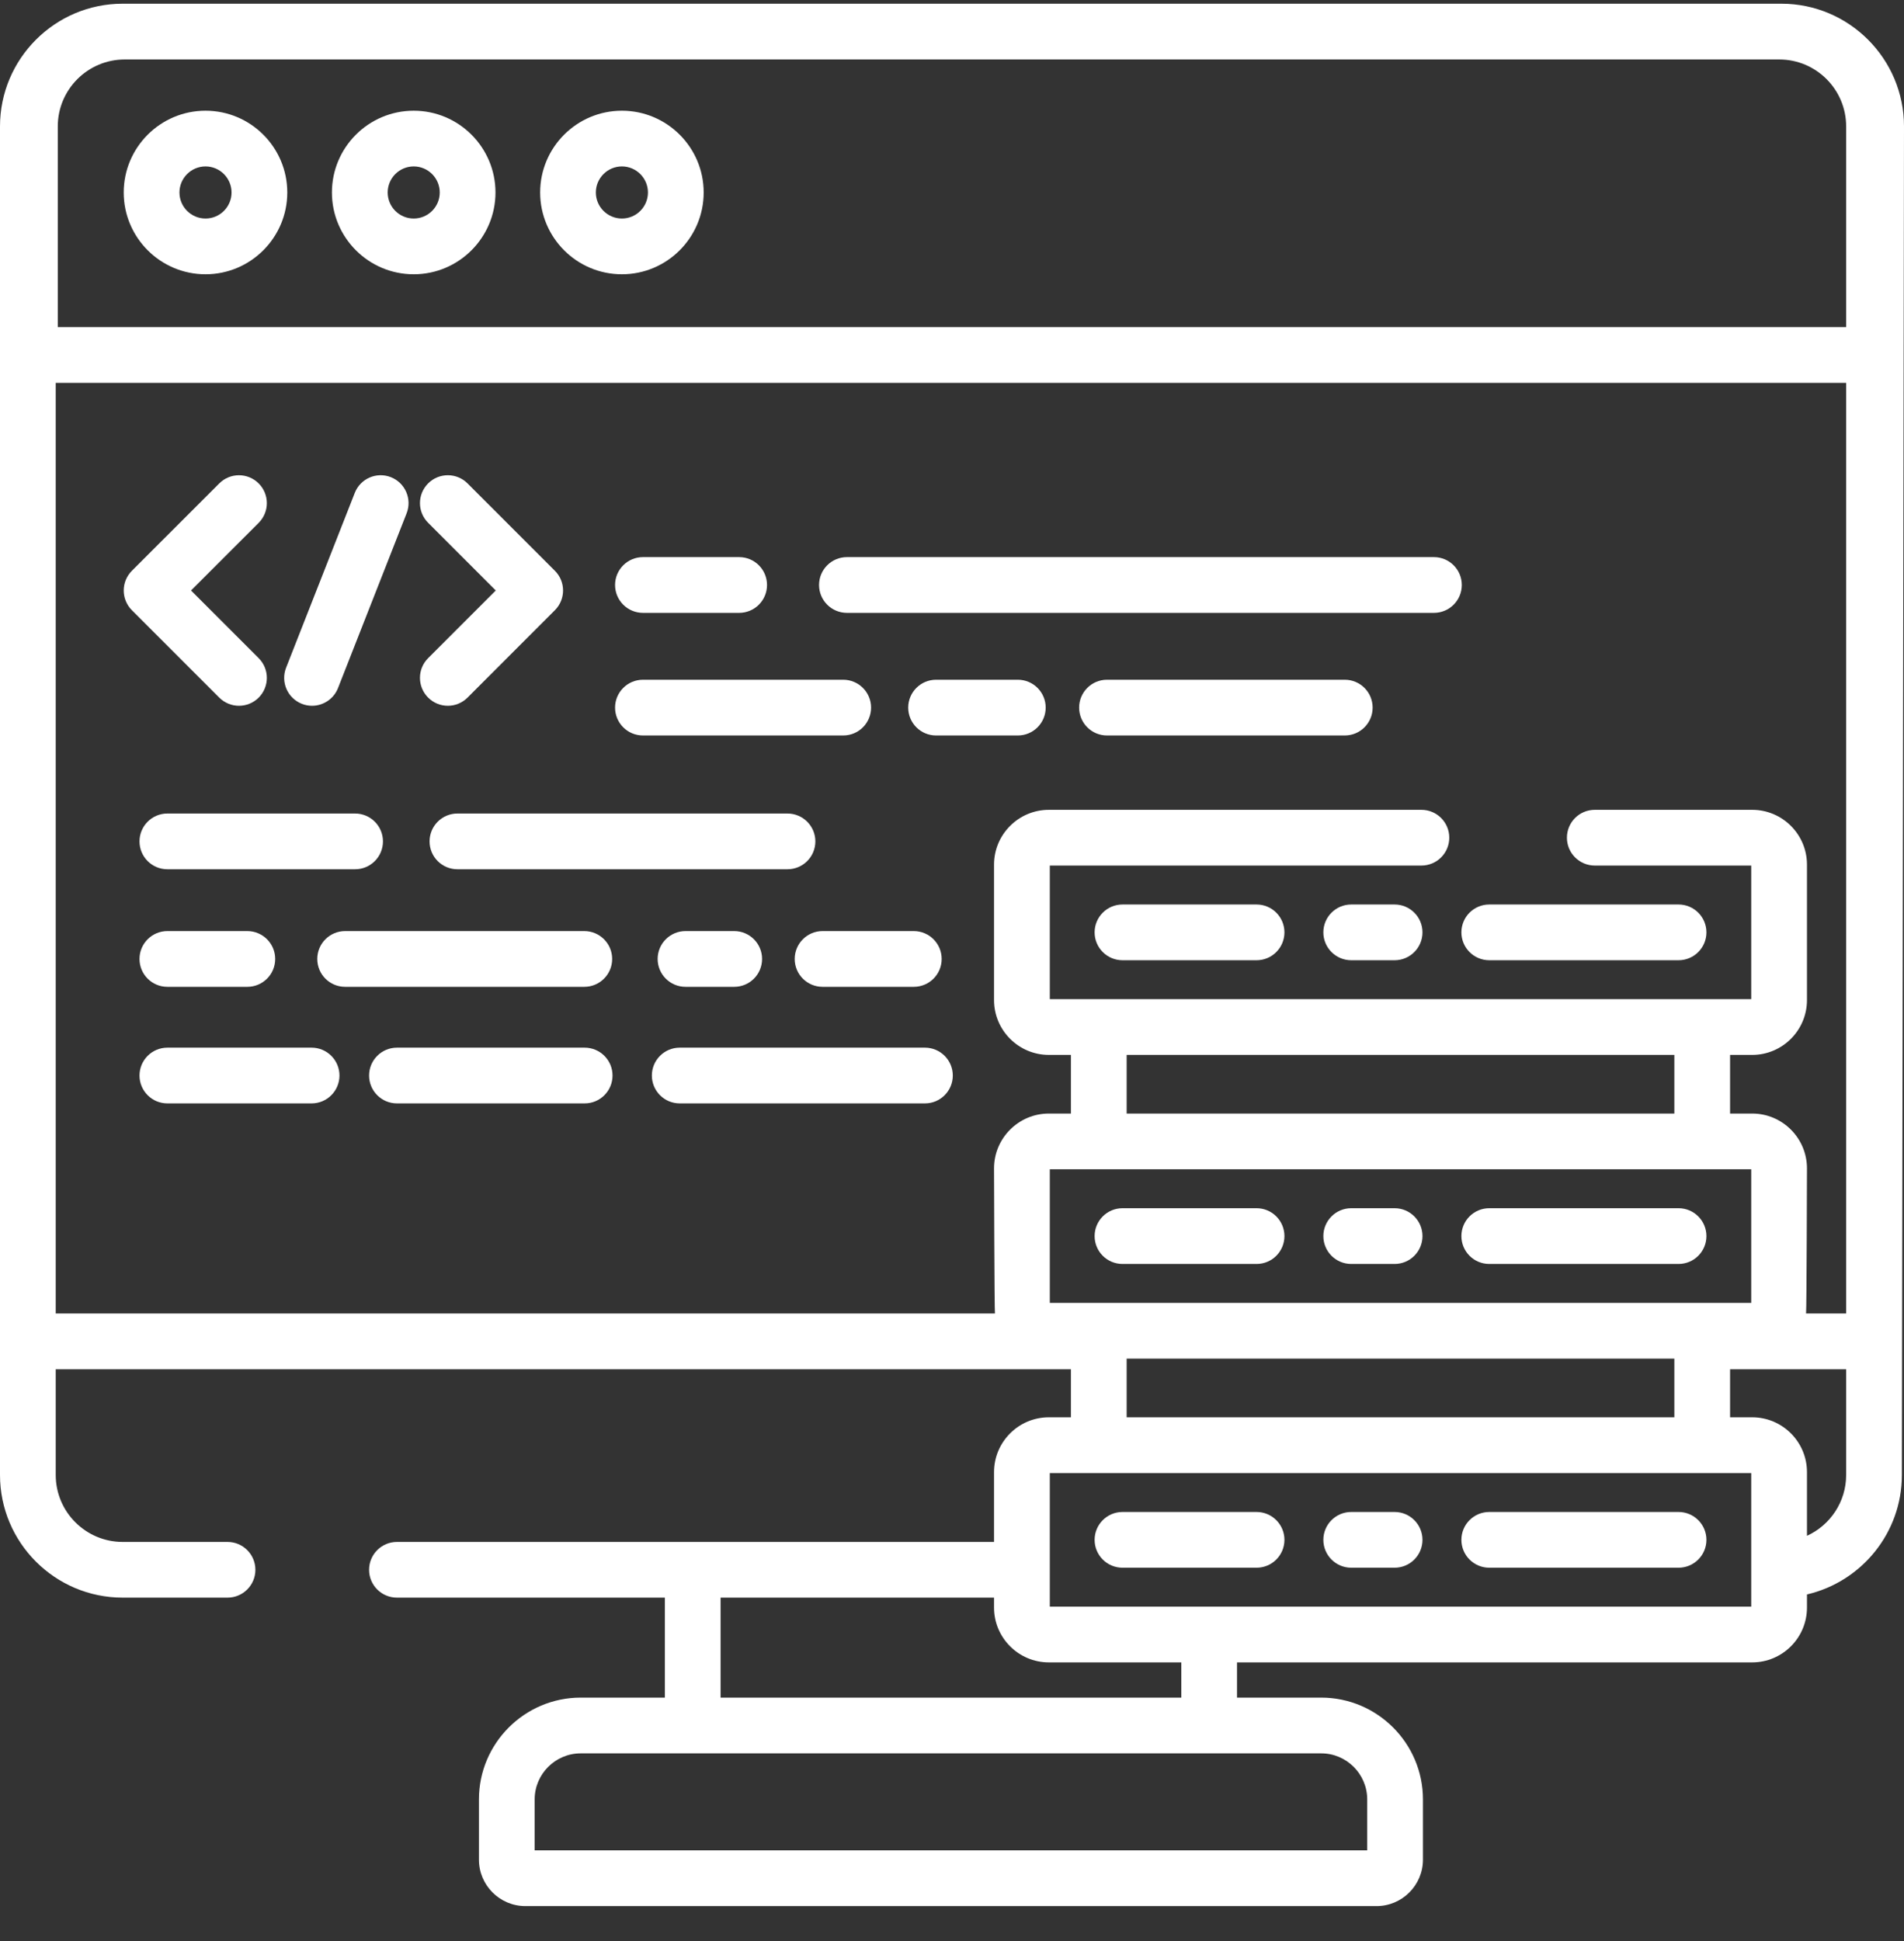 <svg width="52" height="53" viewBox="0 0 52 53" fill="none" xmlns="http://www.w3.org/2000/svg">
<rect x="0" y="0" width="52" height="53" fill="#333333" stroke="none"/>
<path d="M5.988 19.048C6.137 19.196 6.331 19.271 6.526 19.271C6.721 19.271 6.916 19.197 7.065 19.048C7.362 18.75 7.362 18.268 7.065 17.971L5.217 16.123L7.065 14.276C7.362 13.978 7.362 13.497 7.065 13.2C6.767 12.902 6.285 12.902 5.988 13.2L3.602 15.585C3.459 15.728 3.379 15.922 3.379 16.123C3.379 16.325 3.459 16.519 3.602 16.662L5.988 19.048Z" fill="white"/>
<path d="M13.54 16.123L11.692 17.971C11.395 18.268 11.395 18.75 11.693 19.048C11.841 19.196 12.036 19.271 12.231 19.271C12.426 19.271 12.62 19.196 12.769 19.048L15.155 16.661C15.452 16.364 15.452 15.882 15.155 15.585L12.769 13.199C12.472 12.902 11.99 12.902 11.693 13.199C11.395 13.497 11.395 13.978 11.693 14.275L13.54 16.123Z" fill="white"/>
<path d="M8.244 19.218C8.335 19.254 8.43 19.271 8.522 19.271C8.826 19.271 9.113 19.087 9.231 18.788L11.105 14.016C11.259 13.624 11.066 13.183 10.675 13.029C10.284 12.875 9.842 13.068 9.689 13.459L7.814 18.231C7.66 18.622 7.853 19.064 8.244 19.218Z" fill="white"/>
<path d="M4.571 23.735H9.698C10.118 23.735 10.459 23.395 10.459 22.974C10.459 22.554 10.118 22.213 9.698 22.213H4.571C4.151 22.213 3.81 22.554 3.81 22.974C3.81 23.395 4.151 23.735 4.571 23.735Z" fill="white"/>
<path d="M21.506 22.213H12.493C12.072 22.213 11.732 22.554 11.732 22.974C11.732 23.395 12.072 23.735 12.493 23.735H21.506C21.927 23.735 22.268 23.395 22.268 22.974C22.268 22.554 21.927 22.213 21.506 22.213Z" fill="white"/>
<path d="M4.571 26.945H6.755C7.175 26.945 7.516 26.605 7.516 26.184C7.516 25.764 7.175 25.423 6.755 25.423H4.571C4.151 25.423 3.81 25.764 3.81 26.184C3.81 26.605 4.151 26.945 4.571 26.945Z" fill="white"/>
<path d="M18.722 25.423C18.302 25.423 17.961 25.764 17.961 26.184C17.961 26.605 18.302 26.945 18.722 26.945H20.052C20.473 26.945 20.813 26.605 20.813 26.184C20.813 25.764 20.473 25.423 20.052 25.423H18.722Z" fill="white"/>
<path d="M16.719 26.184C16.719 25.764 16.378 25.423 15.958 25.423H9.426C9.005 25.423 8.665 25.764 8.665 26.184C8.665 26.605 9.005 26.945 9.426 26.945H15.958C16.378 26.945 16.719 26.605 16.719 26.184Z" fill="white"/>
<path d="M21.704 26.184C21.704 26.605 22.045 26.945 22.465 26.945H24.956C25.377 26.945 25.718 26.605 25.718 26.184C25.718 25.764 25.377 25.423 24.956 25.423H22.465C22.045 25.423 21.704 25.764 21.704 26.184Z" fill="white"/>
<path d="M17.56 16.734H20.187C20.608 16.734 20.948 16.393 20.948 15.973C20.948 15.553 20.608 15.212 20.187 15.212H17.56C17.139 15.212 16.798 15.553 16.798 15.973C16.798 16.393 17.139 16.734 17.56 16.734Z" fill="white"/>
<path d="M23.13 16.734H39.162C39.583 16.734 39.923 16.393 39.923 15.973C39.923 15.553 39.583 15.212 39.162 15.212H23.13C22.71 15.212 22.369 15.553 22.369 15.973C22.369 16.393 22.71 16.734 23.13 16.734Z" fill="white"/>
<path d="M36.727 18.56H30.233C29.813 18.56 29.472 18.901 29.472 19.321C29.472 19.742 29.813 20.082 30.233 20.082H36.727C37.147 20.082 37.488 19.742 37.488 19.321C37.488 18.901 37.147 18.56 36.727 18.56Z" fill="white"/>
<path d="M27.798 18.56H25.565C25.145 18.56 24.804 18.901 24.804 19.321C24.804 19.742 25.145 20.082 25.565 20.082H27.798C28.218 20.082 28.559 19.742 28.559 19.321C28.559 18.901 28.218 18.56 27.798 18.56Z" fill="white"/>
<path d="M17.56 20.082H23.029C23.449 20.082 23.79 19.742 23.79 19.321C23.79 18.901 23.449 18.56 23.029 18.56H17.56C17.139 18.56 16.798 18.901 16.798 19.321C16.798 19.742 17.139 20.082 17.56 20.082Z" fill="white"/>
<path d="M15.968 28.606H10.841C10.421 28.606 10.08 28.947 10.08 29.367C10.08 29.787 10.421 30.128 10.841 30.128H15.968C16.388 30.128 16.729 29.787 16.729 29.367C16.729 28.947 16.388 28.606 15.968 28.606Z" fill="white"/>
<path d="M8.51 28.606H4.571C4.151 28.606 3.81 28.947 3.81 29.367C3.81 29.787 4.151 30.128 4.571 30.128H8.51C8.93 30.128 9.271 29.787 9.271 29.367C9.271 28.947 8.93 28.606 8.51 28.606Z" fill="white"/>
<path d="M25.261 28.606H18.564C18.143 28.606 17.803 28.947 17.803 29.367C17.803 29.787 18.143 30.128 18.564 30.128H25.261C25.681 30.128 26.022 29.787 26.022 29.367C26.022 28.947 25.681 28.606 25.261 28.606Z" fill="white"/>
<path d="M34.318 24.697H30.656C30.236 24.697 29.895 25.038 29.895 25.458C29.895 25.878 30.236 26.219 30.656 26.219H34.318C34.739 26.219 35.079 25.878 35.079 25.458C35.079 25.038 34.739 24.697 34.318 24.697Z" fill="white"/>
<path d="M40.673 26.219H45.843C46.263 26.219 46.604 25.878 46.604 25.458C46.604 25.038 46.263 24.697 45.843 24.697H40.673C40.252 24.697 39.912 25.038 39.912 25.458C39.912 25.878 40.253 26.219 40.673 26.219Z" fill="white"/>
<path d="M38.088 24.697H36.903C36.483 24.697 36.142 25.038 36.142 25.458C36.142 25.878 36.483 26.219 36.903 26.219H38.088C38.508 26.219 38.849 25.878 38.849 25.458C38.849 25.038 38.508 24.697 38.088 24.697Z" fill="white"/>
<path d="M30.656 34.512H34.318C34.739 34.512 35.079 34.172 35.079 33.751C35.079 33.331 34.739 32.99 34.318 32.99H30.656C30.236 32.99 29.895 33.331 29.895 33.751C29.895 34.172 30.236 34.512 30.656 34.512Z" fill="white"/>
<path d="M40.673 34.512H45.843C46.263 34.512 46.604 34.172 46.604 33.751C46.604 33.331 46.263 32.99 45.843 32.99H40.673C40.252 32.99 39.912 33.331 39.912 33.751C39.912 34.172 40.253 34.512 40.673 34.512Z" fill="white"/>
<path d="M36.903 34.512H38.088C38.508 34.512 38.849 34.172 38.849 33.751C38.849 33.331 38.508 32.99 38.088 32.99H36.903C36.483 32.99 36.142 33.331 36.142 33.751C36.142 34.172 36.483 34.512 36.903 34.512Z" fill="white"/>
<path d="M34.318 41.284H30.656C30.236 41.284 29.895 41.625 29.895 42.045C29.895 42.465 30.236 42.806 30.656 42.806H34.318C34.739 42.806 35.079 42.465 35.079 42.045C35.079 41.625 34.739 41.284 34.318 41.284Z" fill="white"/>
<path d="M45.843 41.284H40.673C40.252 41.284 39.912 41.625 39.912 42.045C39.912 42.465 40.252 42.806 40.673 42.806H45.843C46.263 42.806 46.604 42.465 46.604 42.045C46.604 41.625 46.263 41.284 45.843 41.284Z" fill="white"/>
<path d="M38.088 41.284H36.903C36.483 41.284 36.142 41.625 36.142 42.045C36.142 42.465 36.483 42.806 36.903 42.806H38.088C38.508 42.806 38.849 42.465 38.849 42.045C38.849 41.625 38.508 41.284 38.088 41.284Z" fill="white"/>
<path d="M48.651 0.101H3.35C1.503 0.101 0 1.604 0 3.451V40.274C0 42.121 1.503 43.623 3.35 43.623H6.214C6.634 43.623 6.975 43.283 6.975 42.863C6.975 42.443 6.634 42.102 6.214 42.102H3.35C2.342 42.102 1.522 41.282 1.522 40.274V37.387H29.248V38.699H28.645C27.82 38.699 27.148 39.37 27.148 40.196V42.102H10.841C10.421 42.102 10.08 42.443 10.08 42.863C10.08 43.283 10.421 43.623 10.841 43.623H18.158V46.353H15.86C14.327 46.353 13.08 47.6 13.08 49.133V50.777C13.08 51.476 13.649 52.045 14.348 52.045H37.594C38.293 52.045 38.862 51.476 38.862 50.777V49.133C38.862 47.6 37.615 46.353 36.082 46.353H33.784V45.391H47.854C48.679 45.391 49.35 44.72 49.35 43.894V43.536C50.833 43.191 51.942 41.861 51.942 40.274L52 3.451C52 1.604 50.498 0.101 48.651 0.101ZM28.671 35.575V31.927H47.828V35.575H28.671ZM30.77 30.405V28.804H45.728V30.405H30.77ZM45.728 37.097V38.699H30.77V37.097H45.728ZM19.68 43.623H27.148V43.895C27.148 44.72 27.82 45.391 28.645 45.391H32.263V46.353H19.68V43.623ZM36.083 47.875C36.776 47.875 37.34 48.44 37.34 49.133V50.523H14.602V49.133C14.602 48.44 15.167 47.875 15.86 47.875H36.083ZM47.828 43.869H28.671V40.221H47.828V43.869ZM50.42 40.274C50.42 41.011 49.981 41.647 49.35 41.935V40.195C49.35 39.37 48.679 38.699 47.854 38.699H47.25V37.387H50.42V40.274ZM50.42 35.865H49.325C49.341 35.779 49.35 31.902 49.35 31.902C49.35 31.077 48.679 30.405 47.854 30.405H47.25V28.804H47.854C48.679 28.804 49.35 28.132 49.35 27.307V23.608C49.35 22.783 48.679 22.112 47.854 22.112H43.555C43.135 22.112 42.794 22.452 42.794 22.873C42.794 23.293 43.135 23.634 43.555 23.634H47.828V27.282H28.671V23.634H38.82C39.24 23.634 39.581 23.293 39.581 22.873C39.581 22.452 39.24 22.112 38.82 22.112H28.645C27.82 22.112 27.148 22.783 27.148 23.608V27.307C27.148 28.132 27.82 28.804 28.645 28.804H29.248V30.405H28.645C27.82 30.405 27.148 31.077 27.148 31.902C27.148 31.902 27.158 35.779 27.173 35.865H1.522V10.454H50.42V35.865ZM50.42 8.931H1.578V3.451C1.578 2.443 2.398 1.624 3.406 1.624H48.593C49.601 1.624 50.42 2.443 50.42 3.451V8.931Z" fill="white"/>
<path d="M5.613 3.023C4.381 3.023 3.379 4.024 3.379 5.256C3.379 6.487 4.381 7.489 5.613 7.489C6.844 7.489 7.846 6.487 7.846 5.256C7.846 4.024 6.844 3.023 5.613 3.023ZM5.613 5.967C5.221 5.967 4.901 5.648 4.901 5.256C4.901 4.864 5.221 4.544 5.613 4.544C6.005 4.544 6.324 4.864 6.324 5.256C6.324 5.648 6.005 5.967 5.613 5.967Z" fill="white"/>
<path d="M11.299 3.023C10.067 3.023 9.065 4.024 9.065 5.256C9.065 6.487 10.067 7.489 11.299 7.489C12.53 7.489 13.532 6.487 13.532 5.256C13.532 4.024 12.53 3.023 11.299 3.023ZM11.299 5.967C10.906 5.967 10.588 5.648 10.588 5.256C10.588 4.864 10.906 4.544 11.299 4.544C11.691 4.544 12.01 4.864 12.01 5.256C12.01 5.648 11.691 5.967 11.299 5.967Z" fill="white"/>
<path d="M16.985 3.023C15.753 3.023 14.752 4.024 14.752 5.256C14.752 6.487 15.753 7.489 16.985 7.489C18.216 7.489 19.218 6.487 19.218 5.256C19.218 4.024 18.216 3.023 16.985 3.023ZM16.985 5.967C16.593 5.967 16.273 5.648 16.273 5.256C16.273 4.864 16.593 4.544 16.985 4.544C17.377 4.544 17.696 4.864 17.696 5.256C17.696 5.648 17.377 5.967 16.985 5.967Z" fill="white"/>
</svg>
